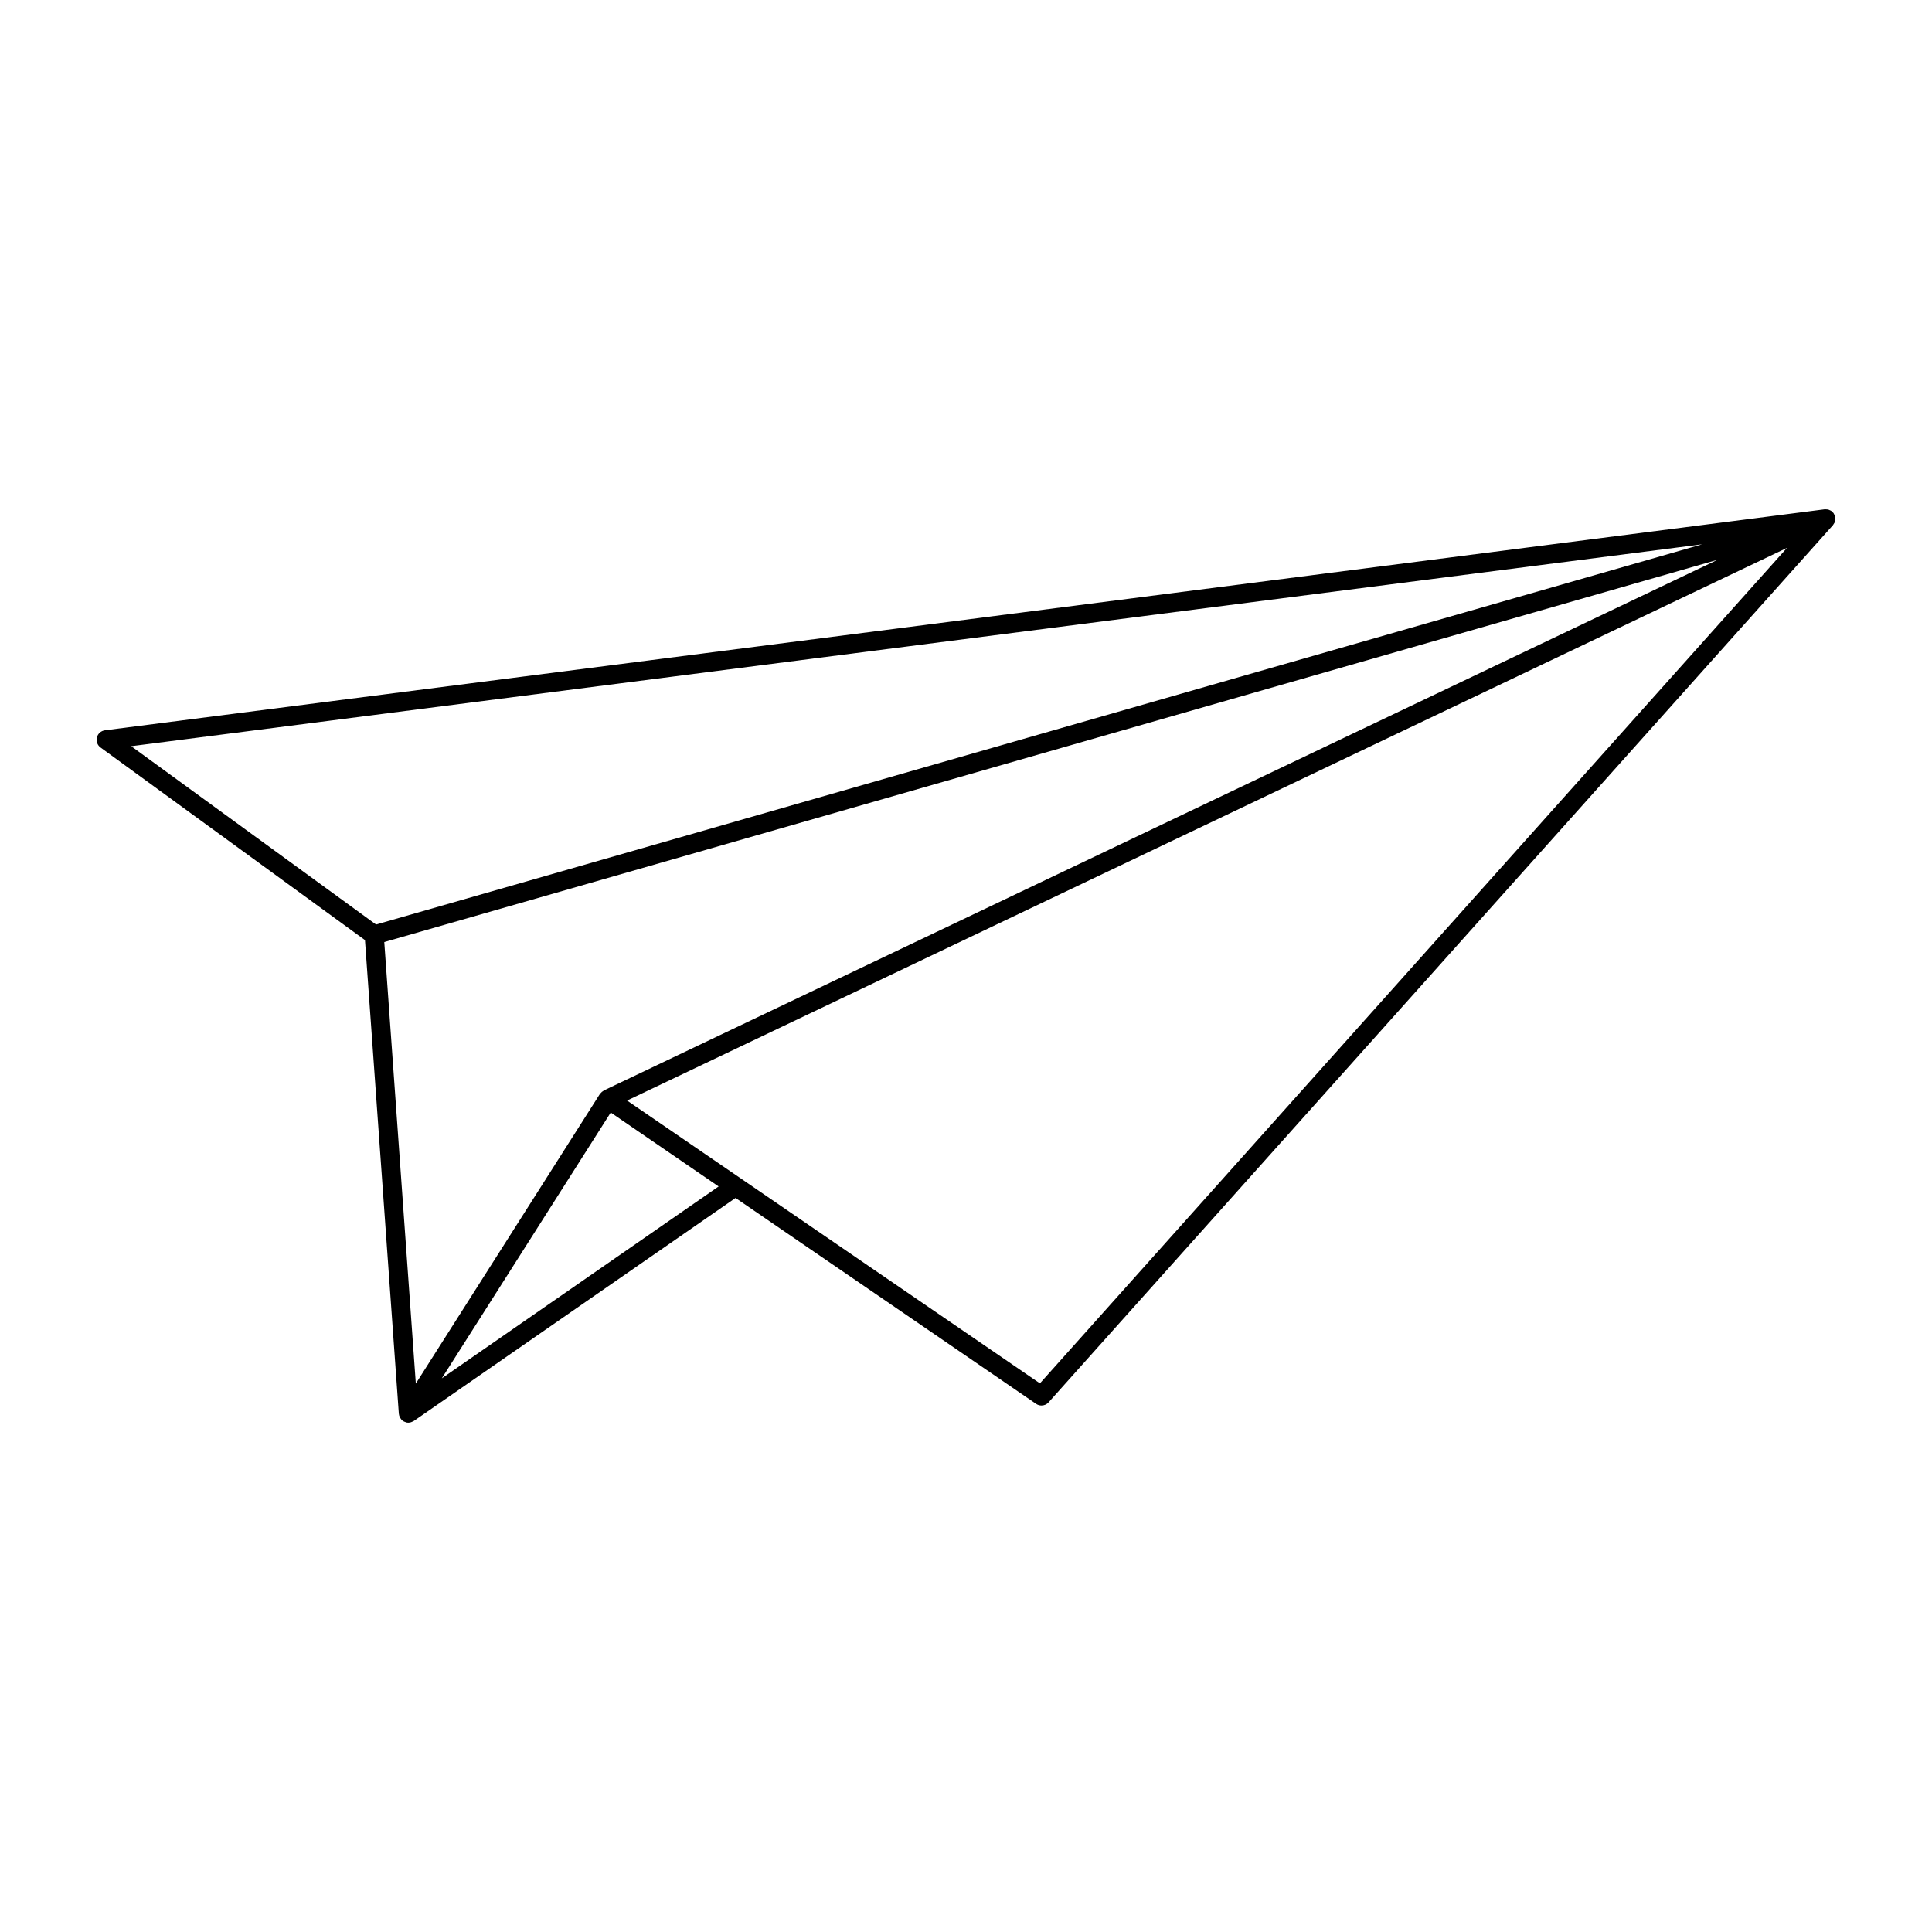 <svg height='100px' width='100px'  fill="#000000" xmlns="http://www.w3.org/2000/svg" xmlns:xlink="http://www.w3.org/1999/xlink" version="1.1" x="0px" y="0px" viewBox="0 0 100 100" enable-background="new 0 0 100 100" xml:space="preserve">
	<path id="chemin" d="M47,352 C54,333 52,241 112,175 162.451,119.503 306.124,97.351 317,136 326.674,170.378 305.75,208.136 274.471,210.56 236.239,213.521 208.973,159.077 218,139 256.56,53.226 401,14 446,14"></path>

	<g><polygon fill="none" points="25.964,66.471 22.868,71.343 37.197,61.411 31.613,57.584"></polygon><path fill="none" d="M31.053,56.621c0.002-0.003,0.005-0.005,0.008-0.008c0.007-0.01,0.017-0.016,0.024-0.025    c0.041-0.053,0.092-0.096,0.15-0.128c0.009-0.005,0.013-0.015,0.023-0.02l57.65-27.468L19.89,48.761l1.634,22.853L31.053,56.621z"></path><polygon fill="none" points="88.104,28.173 6.791,38.623 19.464,47.854"></polygon><polygon fill="none" points="32.457,56.964 53.826,71.603 92.496,28.357"></polygon><path d="M94.999,26.867c0-0.017-0.005-0.034-0.006-0.051c0-0.005-0.001-0.009-0.002-0.014c-0.002-0.017,0.003-0.033-0.001-0.05    c-0.001-0.007-0.006-0.012-0.008-0.019c-0.003-0.014-0.006-0.027-0.011-0.041c-0.002-0.005-0.001-0.01-0.003-0.015    c-0.007-0.017-0.02-0.029-0.028-0.046c-0.011-0.022-0.019-0.045-0.033-0.064c-0.003-0.004-0.003-0.008-0.006-0.012    c-0.005-0.007-0.012-0.01-0.017-0.016c-0.016-0.02-0.034-0.035-0.053-0.052c-0.017-0.015-0.031-0.032-0.05-0.045    c-0.009-0.006-0.018-0.009-0.027-0.014c-0.026-0.015-0.053-0.026-0.081-0.036c-0.017-0.006-0.031-0.016-0.049-0.02    c-0.01-0.002-0.02-0.001-0.03-0.003c-0.03-0.006-0.059-0.007-0.09-0.006c-0.019,0-0.037-0.003-0.056-0.001    c-0.002,0-0.004-0.001-0.007,0L5.432,37.8c-0.2,0.026-0.366,0.172-0.416,0.368c-0.05,0.196,0.024,0.403,0.188,0.522l13.687,9.97    l1.753,24.519c0,0.003,0.003,0.004,0.003,0.007c0.008,0.09,0.045,0.175,0.101,0.25c0.009,0.012,0.015,0.023,0.025,0.034    c0.008,0.009,0.013,0.021,0.022,0.029c0.059,0.057,0.13,0.09,0.204,0.112c0.007,0.002,0.01,0.009,0.017,0.011    c0.041,0.011,0.081,0.015,0.121,0.015c0.094,0,0.181-0.032,0.259-0.081c0.007-0.004,0.016-0.002,0.023-0.007l16.653-11.543    l15.555,10.656c0.085,0.059,0.183,0.087,0.28,0.087c0.136,0,0.272-0.056,0.368-0.165l40.594-45.397    c0-0.001,0.001-0.001,0.001-0.002l0.005-0.006c0.011-0.012,0.015-0.027,0.025-0.04c0.017-0.023,0.031-0.045,0.044-0.07    c0.002-0.004,0.005-0.008,0.007-0.012c0.004-0.009,0.011-0.016,0.015-0.024c0.007-0.016,0.006-0.034,0.011-0.051    c0.007-0.025,0.013-0.05,0.016-0.076C94.994,26.894,94.999,26.881,94.999,26.867z M88.104,28.173l-68.64,19.681L6.791,38.623    L88.104,28.173z M19.89,48.761l69.017-19.789L31.257,56.44c-0.009,0.004-0.014,0.015-0.023,0.02    c-0.058,0.032-0.109,0.075-0.15,0.128c-0.007,0.009-0.018,0.015-0.024,0.025c-0.002,0.003-0.006,0.005-0.008,0.008l-9.529,14.993    L19.89,48.761z M22.868,71.343l3.096-4.872l5.648-8.887l5.584,3.827L22.868,71.343z M53.826,71.603L32.457,56.964l60.039-28.607    L53.826,71.603z"></path></g>
</svg>